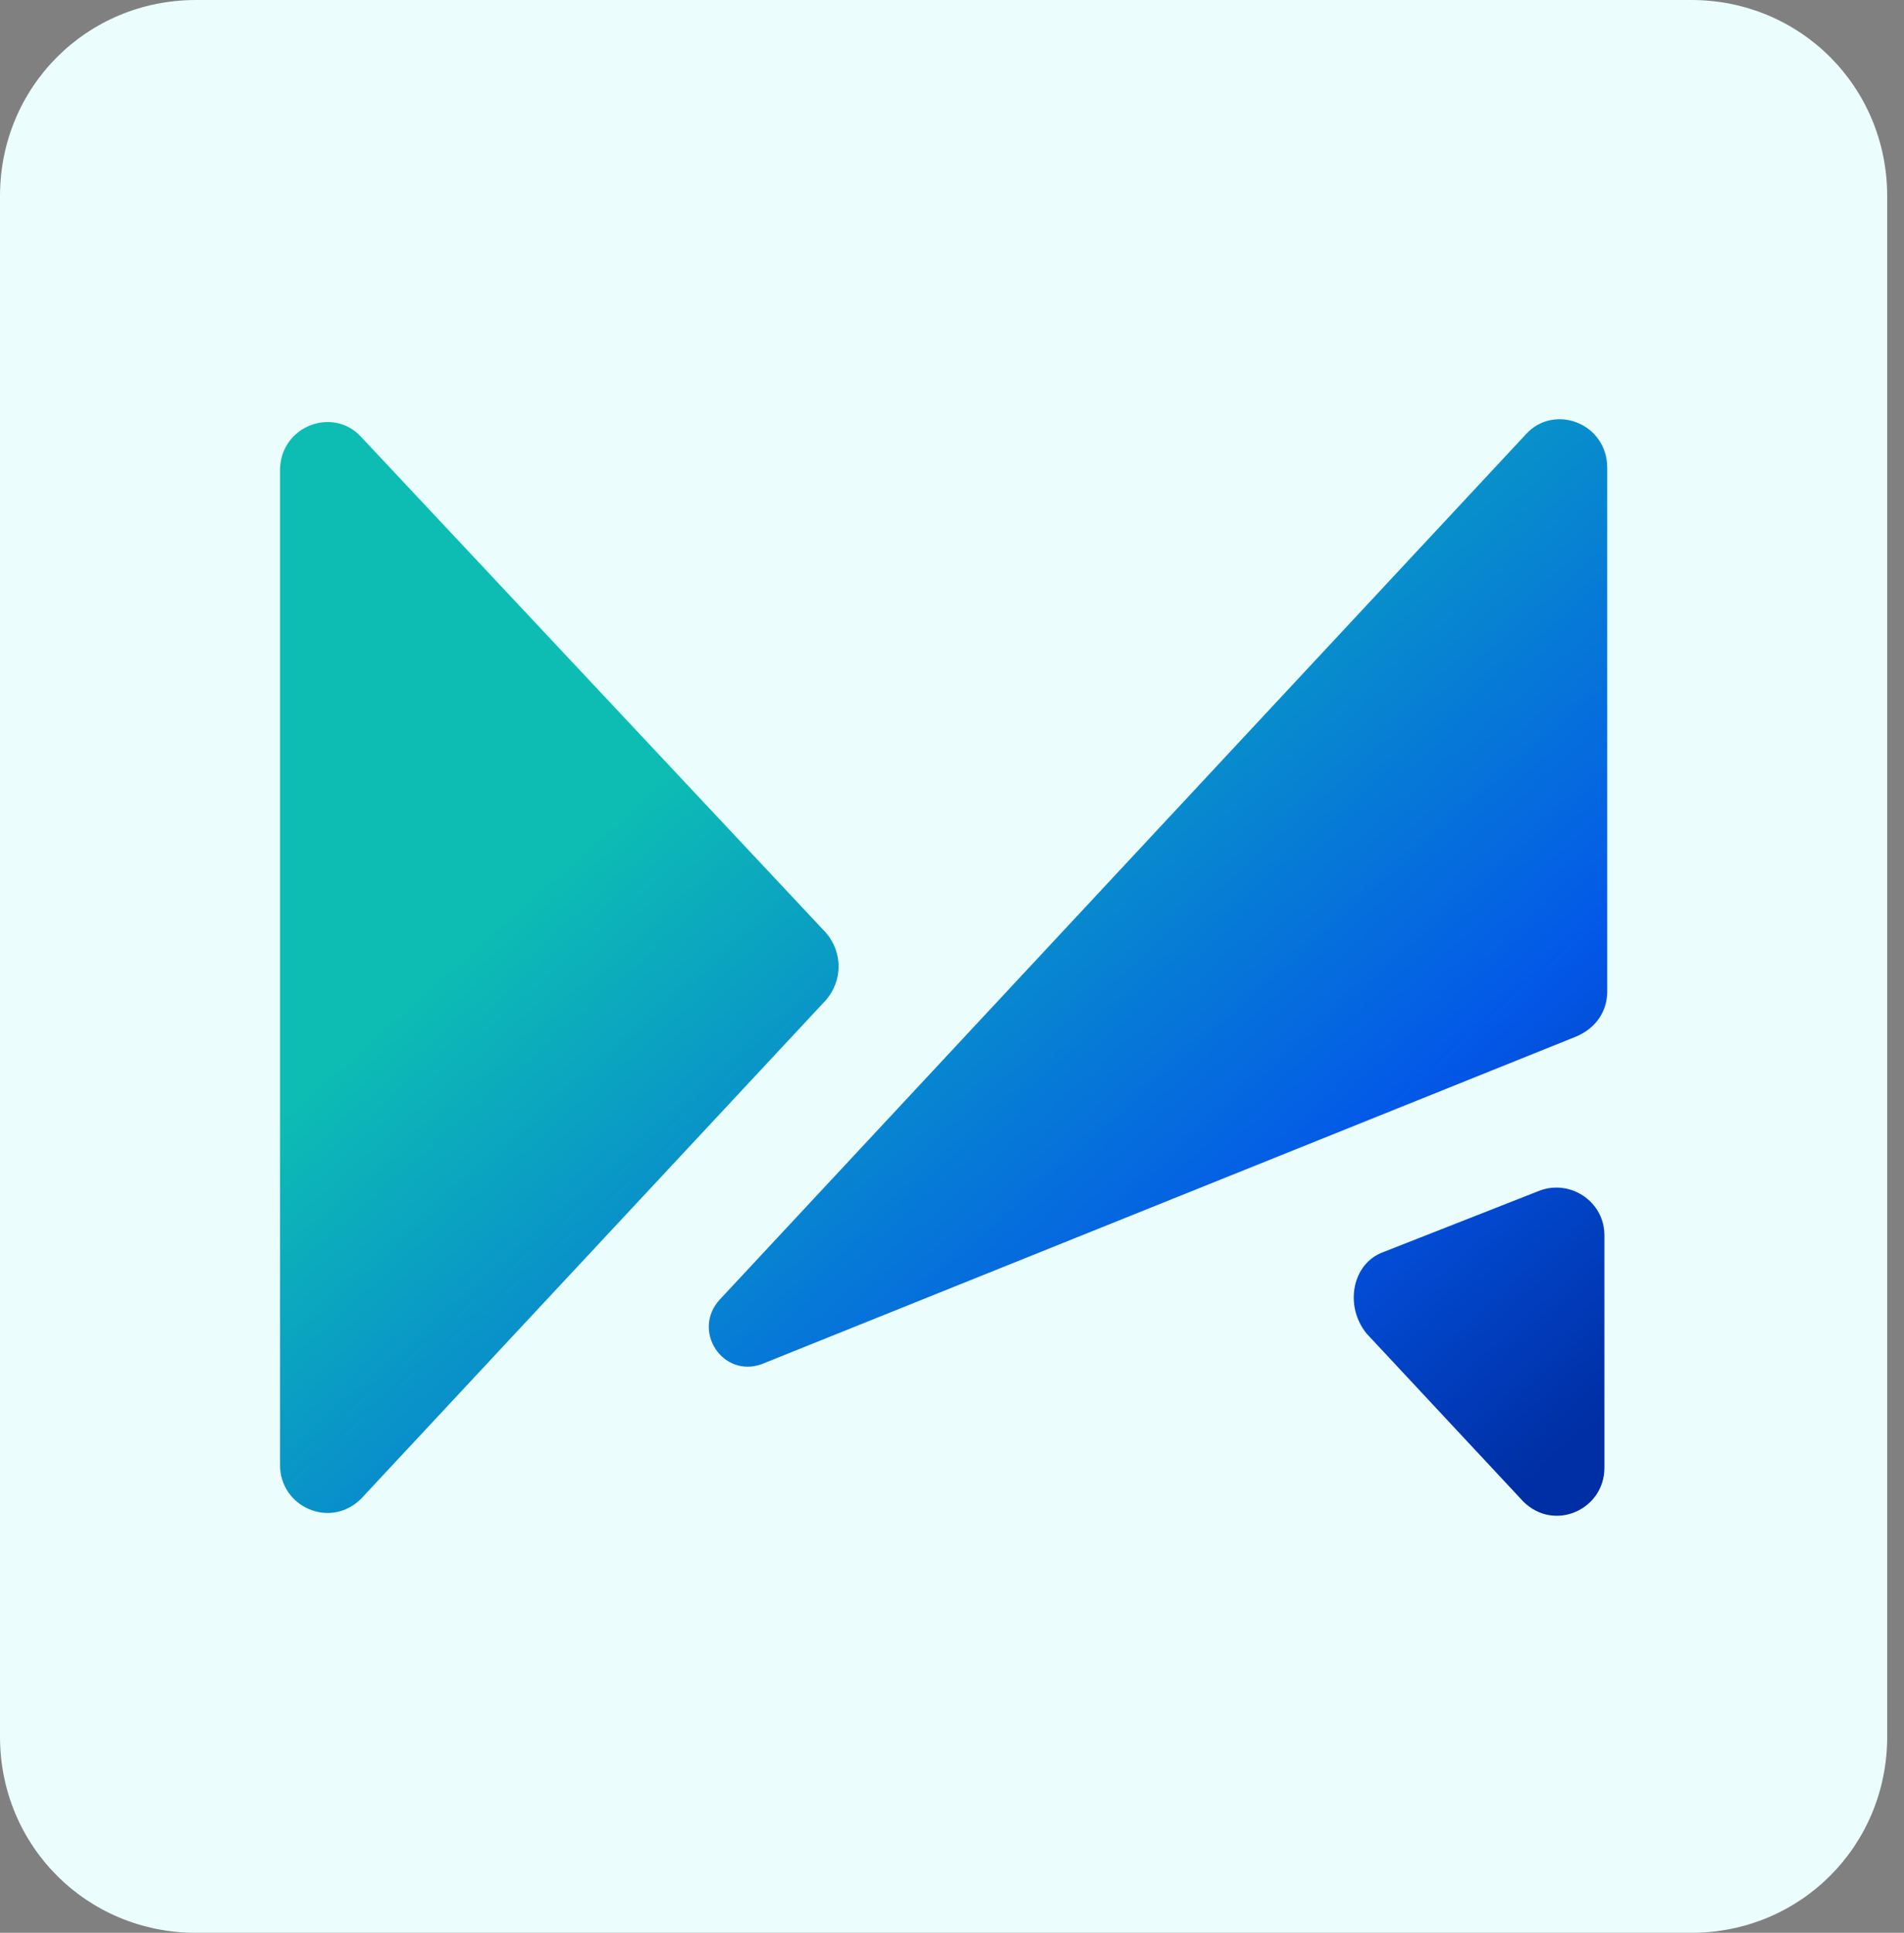 <?xml version="1.0" encoding="utf-8"?>
<!-- Generator: Adobe Illustrator 26.0.1, SVG Export Plug-In . SVG Version: 6.00 Build 0)  -->
<svg version="1.1" id="Layer_1" xmlns="http://www.w3.org/2000/svg" xmlns:xlink="http://www.w3.org/1999/xlink"
	viewBox="0 0 68 69" xml:space="preserve">
	<rect x="0" y="0" width="68" height="69" fill="#808080" stroke="none"/>
	<style type="text/css">
		.st0 {
			fill: #EBFDFD;
		}

		.st1 {
			fill: url(#SVGID_1_);
		}

		.st2 {
			fill: url(#SVGID_00000045602359333112093400000013490815208221982861_);
		}

		.st3 {
			fill: url(#SVGID_00000130624240233137466990000004608444155876796291_);
		}
	</style>
	<path class="st0" d="M7,0h53.4c3.9,0,7,3.1,7,7v55c0,3.9-3.1,7-7,7H7c-3.9,0-7-3.1-7-7V7C0,3.1,3.1,0,7,0z" />
	<linearGradient id="SVGID_1_" gradientUnits="userSpaceOnUse" x1="39.951" y1="4.009" x2="12.432" y2="35.121"
		gradientTransform="matrix(1 0 0 -1 0 70)">
		<stop offset="0" style="stop-color:#002EA4" />
		<stop offset="0.318" style="stop-color:#0358E8" />
		<stop offset="0.954" style="stop-color:#0DBDB3" />
	</linearGradient>
	<path class="st1" d="M29.5,33.3L12.9,15.6c-1-1.1-2.9-0.4-2.9,1.2v35.5c0,1.5,1.8,2.3,2.9,1.2l16.6-17.8C30.1,35,30.1,34,29.5,33.3z
	" />
	<linearGradient id="SVGID_00000031911372027573856550000006153920124928393147_" gradientUnits="userSpaceOnUse"
		x1="57.603" y1="19.622" x2="30.084" y2="50.734" gradientTransform="matrix(1 0 0 -1 0 70)">
		<stop offset="0" style="stop-color:#002EA4" />
		<stop offset="0.318" style="stop-color:#0358E8" />
		<stop offset="0.954" style="stop-color:#0DBDB3" />
	</linearGradient>
	<path style="fill:url(#SVGID_00000031911372027573856550000006153920124928393147_);" d="M25.7,46.4l28.8-30.9
	c1-1.1,2.9-0.4,2.9,1.2v18.7c0,0.7-0.4,1.3-1.1,1.6L27.2,48.7C25.8,49.2,24.7,47.5,25.7,46.4z" />
	<linearGradient id="SVGID_00000054950415410305922100000005551721194883872186_" gradientUnits="userSpaceOnUse"
		x1="57.545" y1="19.57" x2="30.026" y2="50.683" gradientTransform="matrix(1 0 0 -1 0 70)">
		<stop offset="0" style="stop-color:#002EA4" />
		<stop offset="0.318" style="stop-color:#0358E8" />
		<stop offset="0.954" style="stop-color:#0DBDB3" />
	</linearGradient>
	<path style="fill:url(#SVGID_00000054950415410305922100000005551721194883872186_);" d="M49.4,44.7l5.6-2.2
	c1.1-0.4,2.3,0.4,2.3,1.6v8.3c0,1.5-1.8,2.3-2.9,1.2l-5.6-6C48,46.6,48.3,45.1,49.4,44.7z" />
</svg>